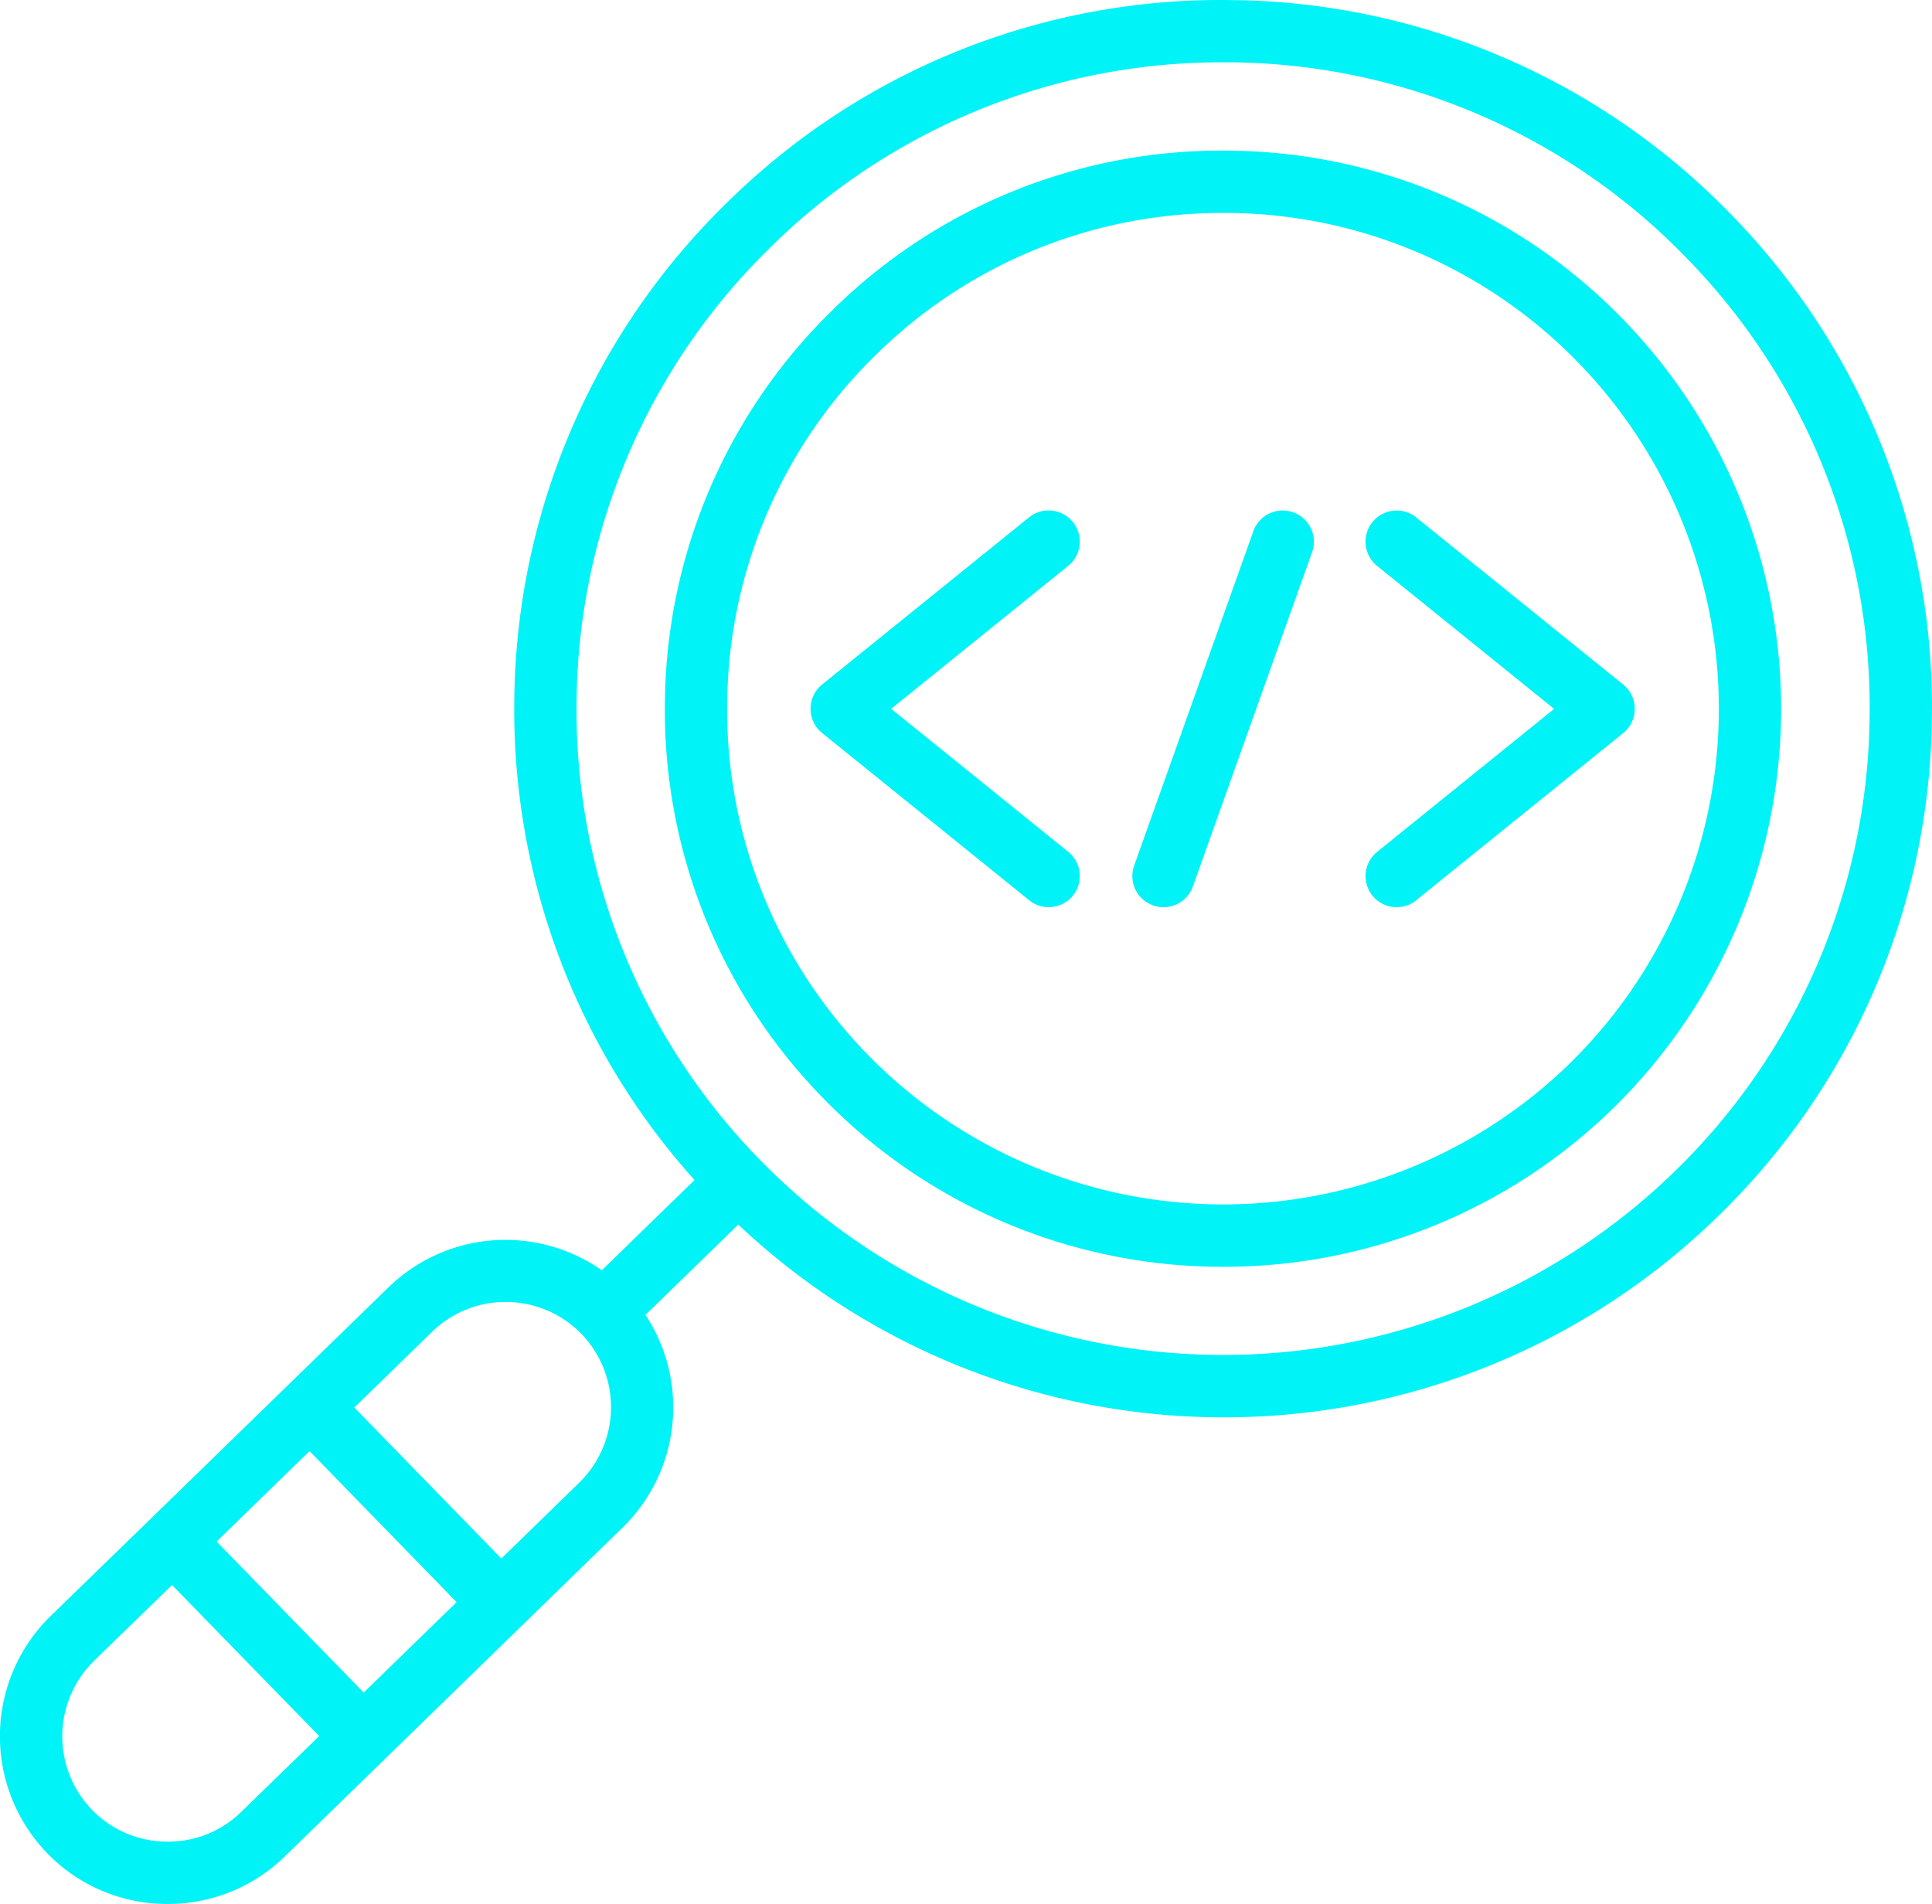 <svg id="Grupo_238" data-name="Grupo 238" xmlns="http://www.w3.org/2000/svg" width="81.705" height="80.527" viewBox="0 0 81.705 80.527">
  <path id="Trazado_367" data-name="Trazado 367" d="M-550.482-84.513a23.533,23.533,0,0,0,16.464-6.68,23.639,23.639,0,0,0,.448-33.387,23.453,23.453,0,0,0-16.6-7.138,23.4,23.4,0,0,0-16.787,6.693,23.46,23.46,0,0,0-7.137,16.6A23.449,23.449,0,0,0-567.4-91.643,23.536,23.536,0,0,0-550.482-84.513Zm-14.635-38.624a20.824,20.824,0,0,1,14.625-5.947h.287a20.836,20.836,0,0,1,14.747,6.341,21,21,0,0,1-.4,29.66,21,21,0,0,1-29.656-.4,20.835,20.835,0,0,1-5.946-14.911A20.828,20.828,0,0,1-565.117-123.137Z" transform="translate(602.214 138.091)" fill="#00f3f7"/>
  <path id="Trazado_368" data-name="Trazado 368" d="M-588.442-56.029h.1a7.046,7.046,0,0,0,4.944-2L-569.1-71.951a7.1,7.1,0,0,0,.962-8.992l3.926-3.819A29.879,29.879,0,0,0-543.7-76.61,29.883,29.883,0,0,0-522.8-85.092a29.782,29.782,0,0,0,9.066-21.079,29.789,29.789,0,0,0-8.494-21.315,29.783,29.783,0,0,0-21.078-9.065,29.7,29.7,0,0,0-21.314,8.5,29.777,29.777,0,0,0-9.064,21.078,29.742,29.742,0,0,0,7.623,20.327l-3.922,3.816a7.1,7.1,0,0,0-9.015.716l-10.06,9.791h0v0L-593.3-68.2a7.109,7.109,0,0,0-.132,10.03A7.038,7.038,0,0,0-588.442-56.029Zm6.1-19.154,6.217,6.39-3.928,3.825-6.221-6.387Zm19.561-50.982a27.154,27.154,0,0,1,19.064-7.754l.376,0a27.152,27.152,0,0,1,19.224,8.268,27.163,27.163,0,0,1,7.748,19.441,27.16,27.16,0,0,1-8.269,19.225,27.37,27.37,0,0,1-38.659-.517,27.165,27.165,0,0,1-7.751-19.441A27.157,27.157,0,0,1-562.778-126.164Zm-14.377,45.936a4.437,4.437,0,0,1,3.106-1.26,4.456,4.456,0,0,1,3.2,1.344,4.462,4.462,0,0,1-.088,6.3l-3.293,3.207-6.217-6.387Zm-14.3,13.918,3.3-3.206,6.223,6.387-3.3,3.21a4.408,4.408,0,0,1-3.171,1.256,4.433,4.433,0,0,1-3.135-1.343A4.469,4.469,0,0,1-591.457-66.31Z" transform="translate(595.434 136.555)" fill="#00f3f7"/>
  <path id="Trazado_369" data-name="Trazado 369" d="M-559.351-103.392a1.315,1.315,0,0,0,1.025-.49,1.318,1.318,0,0,0-.2-1.853l-7.485-6.047,7.485-6.046a1.318,1.318,0,0,0,.2-1.853,1.318,1.318,0,0,0-1.853-.2l-8.754,7.071a1.318,1.318,0,0,0-.489,1.025,1.316,1.316,0,0,0,.489,1.025l8.754,7.071A1.309,1.309,0,0,0-559.351-103.392Z" transform="translate(603.7 141.761)" fill="#00f3f7"/>
  <path id="Trazado_370" data-name="Trazado 370" d="M-558.218-103.469a1.3,1.3,0,0,0,.443.078,1.318,1.318,0,0,0,1.241-.876l5.042-14.142a1.319,1.319,0,0,0-.8-1.684,1.315,1.315,0,0,0-1.684.8l-5.042,14.144A1.316,1.316,0,0,0-558.218-103.469Z" transform="translate(606.981 141.761)" fill="#00f3f7"/>
  <path id="Trazado_371" data-name="Trazado 371" d="M-551.319-103.882a1.315,1.315,0,0,0,1.025.49,1.309,1.309,0,0,0,.828-.294l8.754-7.071a1.316,1.316,0,0,0,.489-1.025,1.318,1.318,0,0,0-.489-1.025l-8.754-7.071a1.319,1.319,0,0,0-1.853.2,1.318,1.318,0,0,0,.2,1.853l7.485,6.046-7.485,6.047A1.318,1.318,0,0,0-551.319-103.882Z" transform="translate(609.359 141.761)" fill="#00f3f7"/>
</svg>
